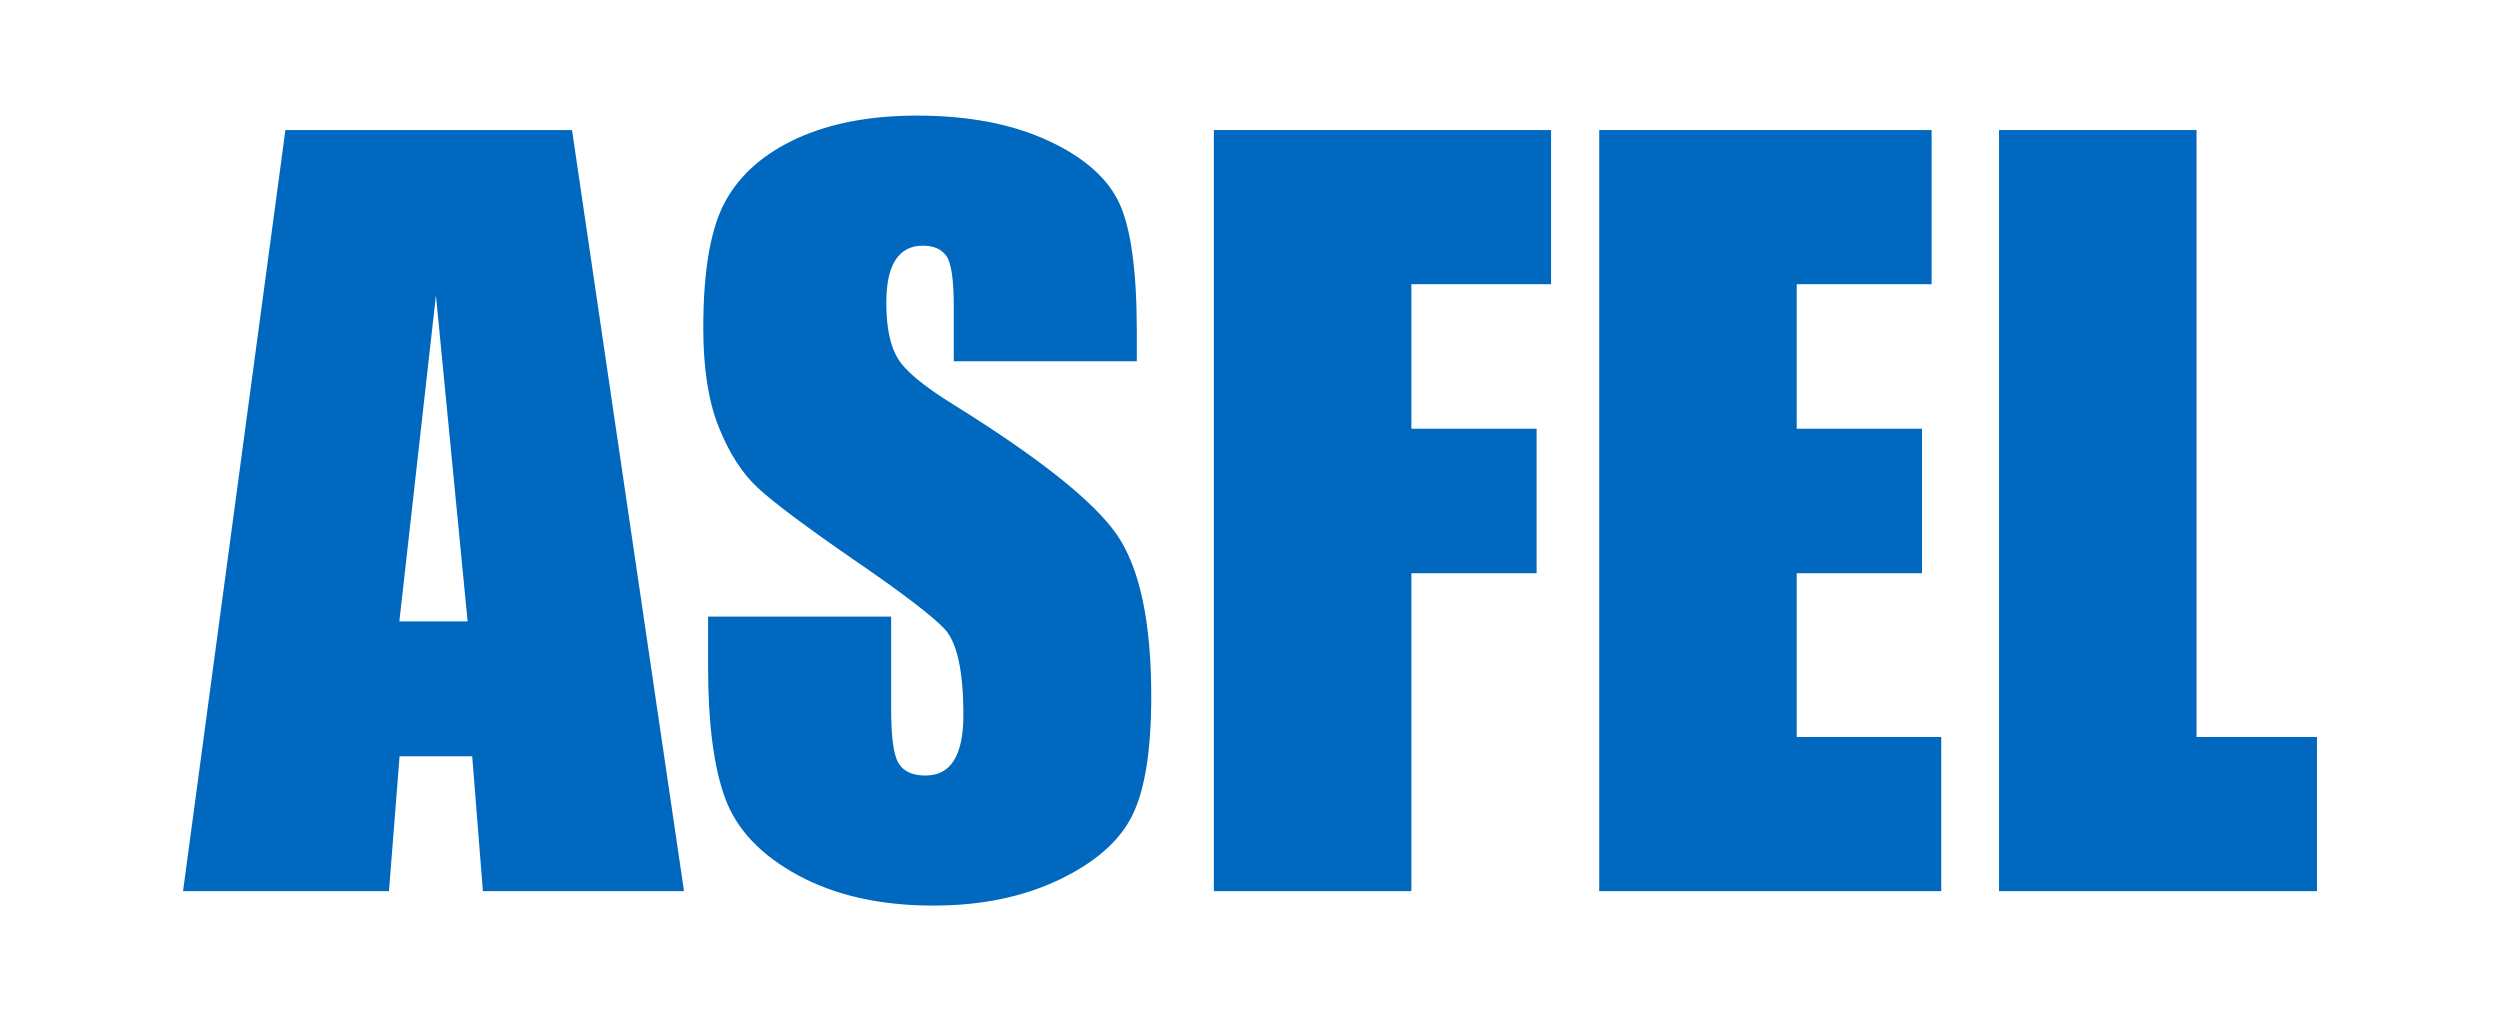 <?xml version="1.0" standalone="no"?>
<!-- Generator: Adobe Fireworks 10, Export SVG Extension by Aaron Beall (http://fireworks.abeall.com) . Version: 0.6.1  -->
<!DOCTYPE svg PUBLIC "-//W3C//DTD SVG 1.1//EN" "http://www.w3.org/Graphics/SVG/1.1/DTD/svg11.dtd">
<svg id="19.fw-P%E1gina%201" viewBox="0 0 519 210" style="background-color:#ffffff00" version="1.1"
	xmlns="http://www.w3.org/2000/svg" xmlns:xlink="http://www.w3.org/1999/xlink" xml:space="preserve"
	x="0px" y="0px" width="519px" height="210px"
>
	<g id="Camada%201">
		<g>
			<path d="M 59.25 27 L 38 185 L 80.75 185 L 82.953 157 L 98.031 157 L 100.25 185 L 142 185 L 118.75 27 L 59.25 27 L 59.25 27 ZM 82.906 129 L 90.5 61.328 L 97.078 129 L 82.906 129 L 82.906 129 Z" fill="#0068be"/>
			<path d="M 236 68.766 C 236 56.25 234.781 47.375 232.359 42.156 C 229.922 36.938 224.969 32.594 217.5 29.156 C 210.031 25.719 200.984 24 190.375 24 C 180.656 24 172.375 25.578 165.516 28.703 C 158.641 31.844 153.672 36.188 150.609 41.75 C 147.531 47.312 146 56.094 146 68.109 C 146 76.453 147.062 83.312 149.219 88.672 C 151.359 94.047 154.062 98.25 157.328 101.281 C 160.594 104.312 167.219 109.281 177.188 116.156 C 187.141 122.969 193.453 127.781 196.109 130.578 C 198.703 133.391 200 139.359 200 148.469 C 200 152.625 199.344 155.75 198.047 157.844 C 196.75 159.953 194.781 161 192.125 161 C 189.469 161 187.609 160.172 186.562 158.484 C 185.516 156.797 185 153.016 185 147.125 L 185 128 L 147 128 L 147 138.359 C 147 150.219 148.188 159.375 150.578 165.812 C 152.969 172.266 158.031 177.578 165.75 181.75 C 173.469 185.906 182.797 188 193.734 188 C 203.672 188 212.391 186.203 219.891 182.625 C 227.391 179.031 232.438 174.594 235.062 169.281 C 237.688 163.984 239 155.75 239 144.562 C 239 129.188 236.641 118.031 231.938 111.109 C 227.219 104.203 215.906 95.172 198 84.031 C 191.75 80.172 187.859 76.953 186.359 74.359 C 184.781 71.781 184 67.938 184 62.828 C 184 58.859 184.641 55.891 185.922 53.938 C 187.203 51.984 189.094 51 191.594 51 C 193.891 51 195.531 51.75 196.516 53.219 C 197.5 54.688 198 58.109 198 63.484 L 198 75 L 236 75 L 236 68.766 L 236 68.766 Z" fill="#0068be"/>
			<path d="M 252 185 L 293 185 L 293 119 L 319 119 L 319 89 L 293 89 L 293 59 L 322 59 L 322 27 L 252 27 L 252 185 L 252 185 Z" fill="#0068be"/>
			<path d="M 332 185 L 403 185 L 403 153 L 373 153 L 373 119 L 399 119 L 399 89 L 373 89 L 373 59 L 401 59 L 401 27 L 332 27 L 332 185 L 332 185 Z" fill="#0068be"/>
			<path d="M 415 27 L 415 185 L 481 185 L 481 153 L 456 153 L 456 27 L 415 27 L 415 27 Z" fill="#0068be"/>
		</g>
	</g>
</svg>